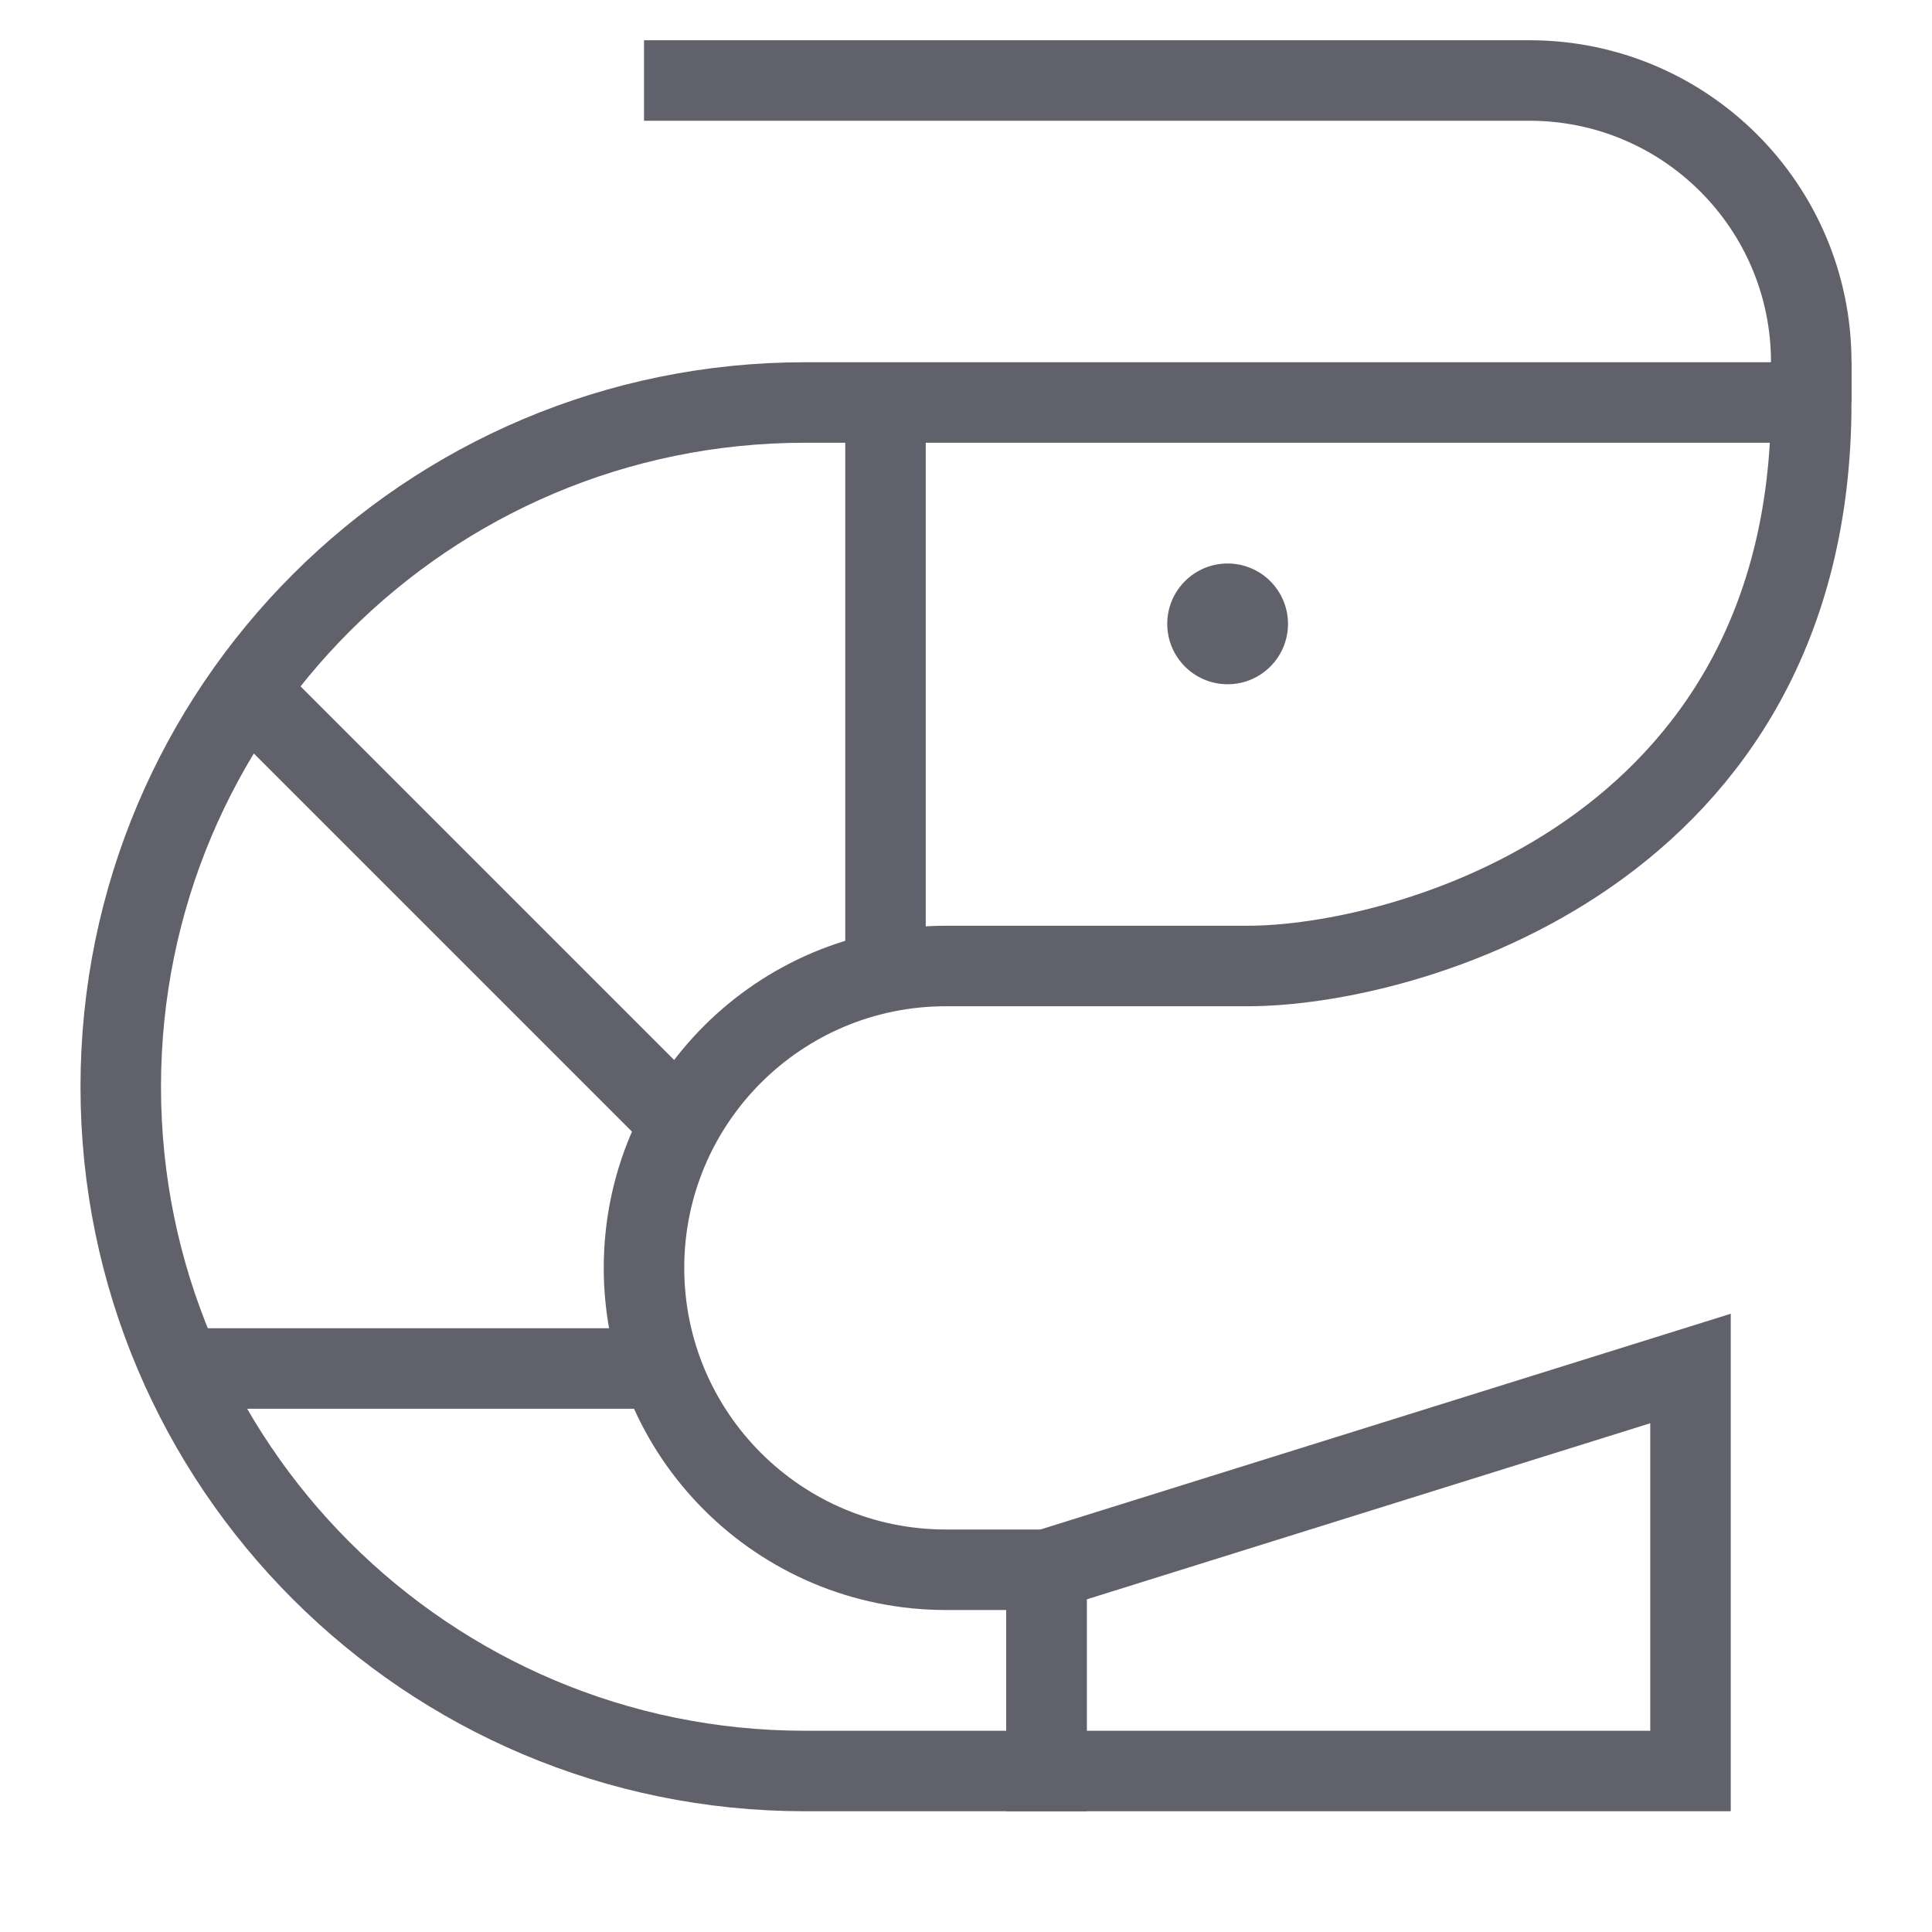 <svg xmlns="http://www.w3.org/2000/svg" height="48" width="48" viewBox="0 0 48 48"><line data-cap="butt" data-color="color-2" fill="none" stroke="#61616b" stroke-width="2" x1="16.914" y1="27.914" x2="6.146" y2="17.146"></line> <line data-cap="butt" data-color="color-2" fill="none" stroke="#61616b" stroke-width="2" x1="16.429" y1="34" x2="4.504" y2="34"></line> <line data-cap="butt" data-color="color-2" fill="none" stroke="#61616b" stroke-width="2" x1="22" y1="10" x2="22" y2="24.15"></line> <path data-cap="butt" fill="none" stroke="#61616b" stroke-width="2" d="M16,2h22c3.866,0,7,3.134,7,7v1"></path> <path fill="none" stroke="#61616b" stroke-width="2" d="M3,27L3,27 c0,9.389,7.611,17,17,17h6v-5h-2.5c-4.142,0-7.5-3.358-7.5-7.5v0c0-4.142,3.358-7.5,7.5-7.5H31c3.875,0,14-2.75,14-14H20 C10.611,10,3,17.611,3,27z"></path> <polygon fill="none" stroke="#61616b" stroke-width="2" points="26,44 42,44 42,34 26,39 "></polygon> <circle data-color="color-2" data-stroke="none" fill="#61616b" cx="30.5" cy="15.5" r="1.5" stroke="none"></circle></svg>